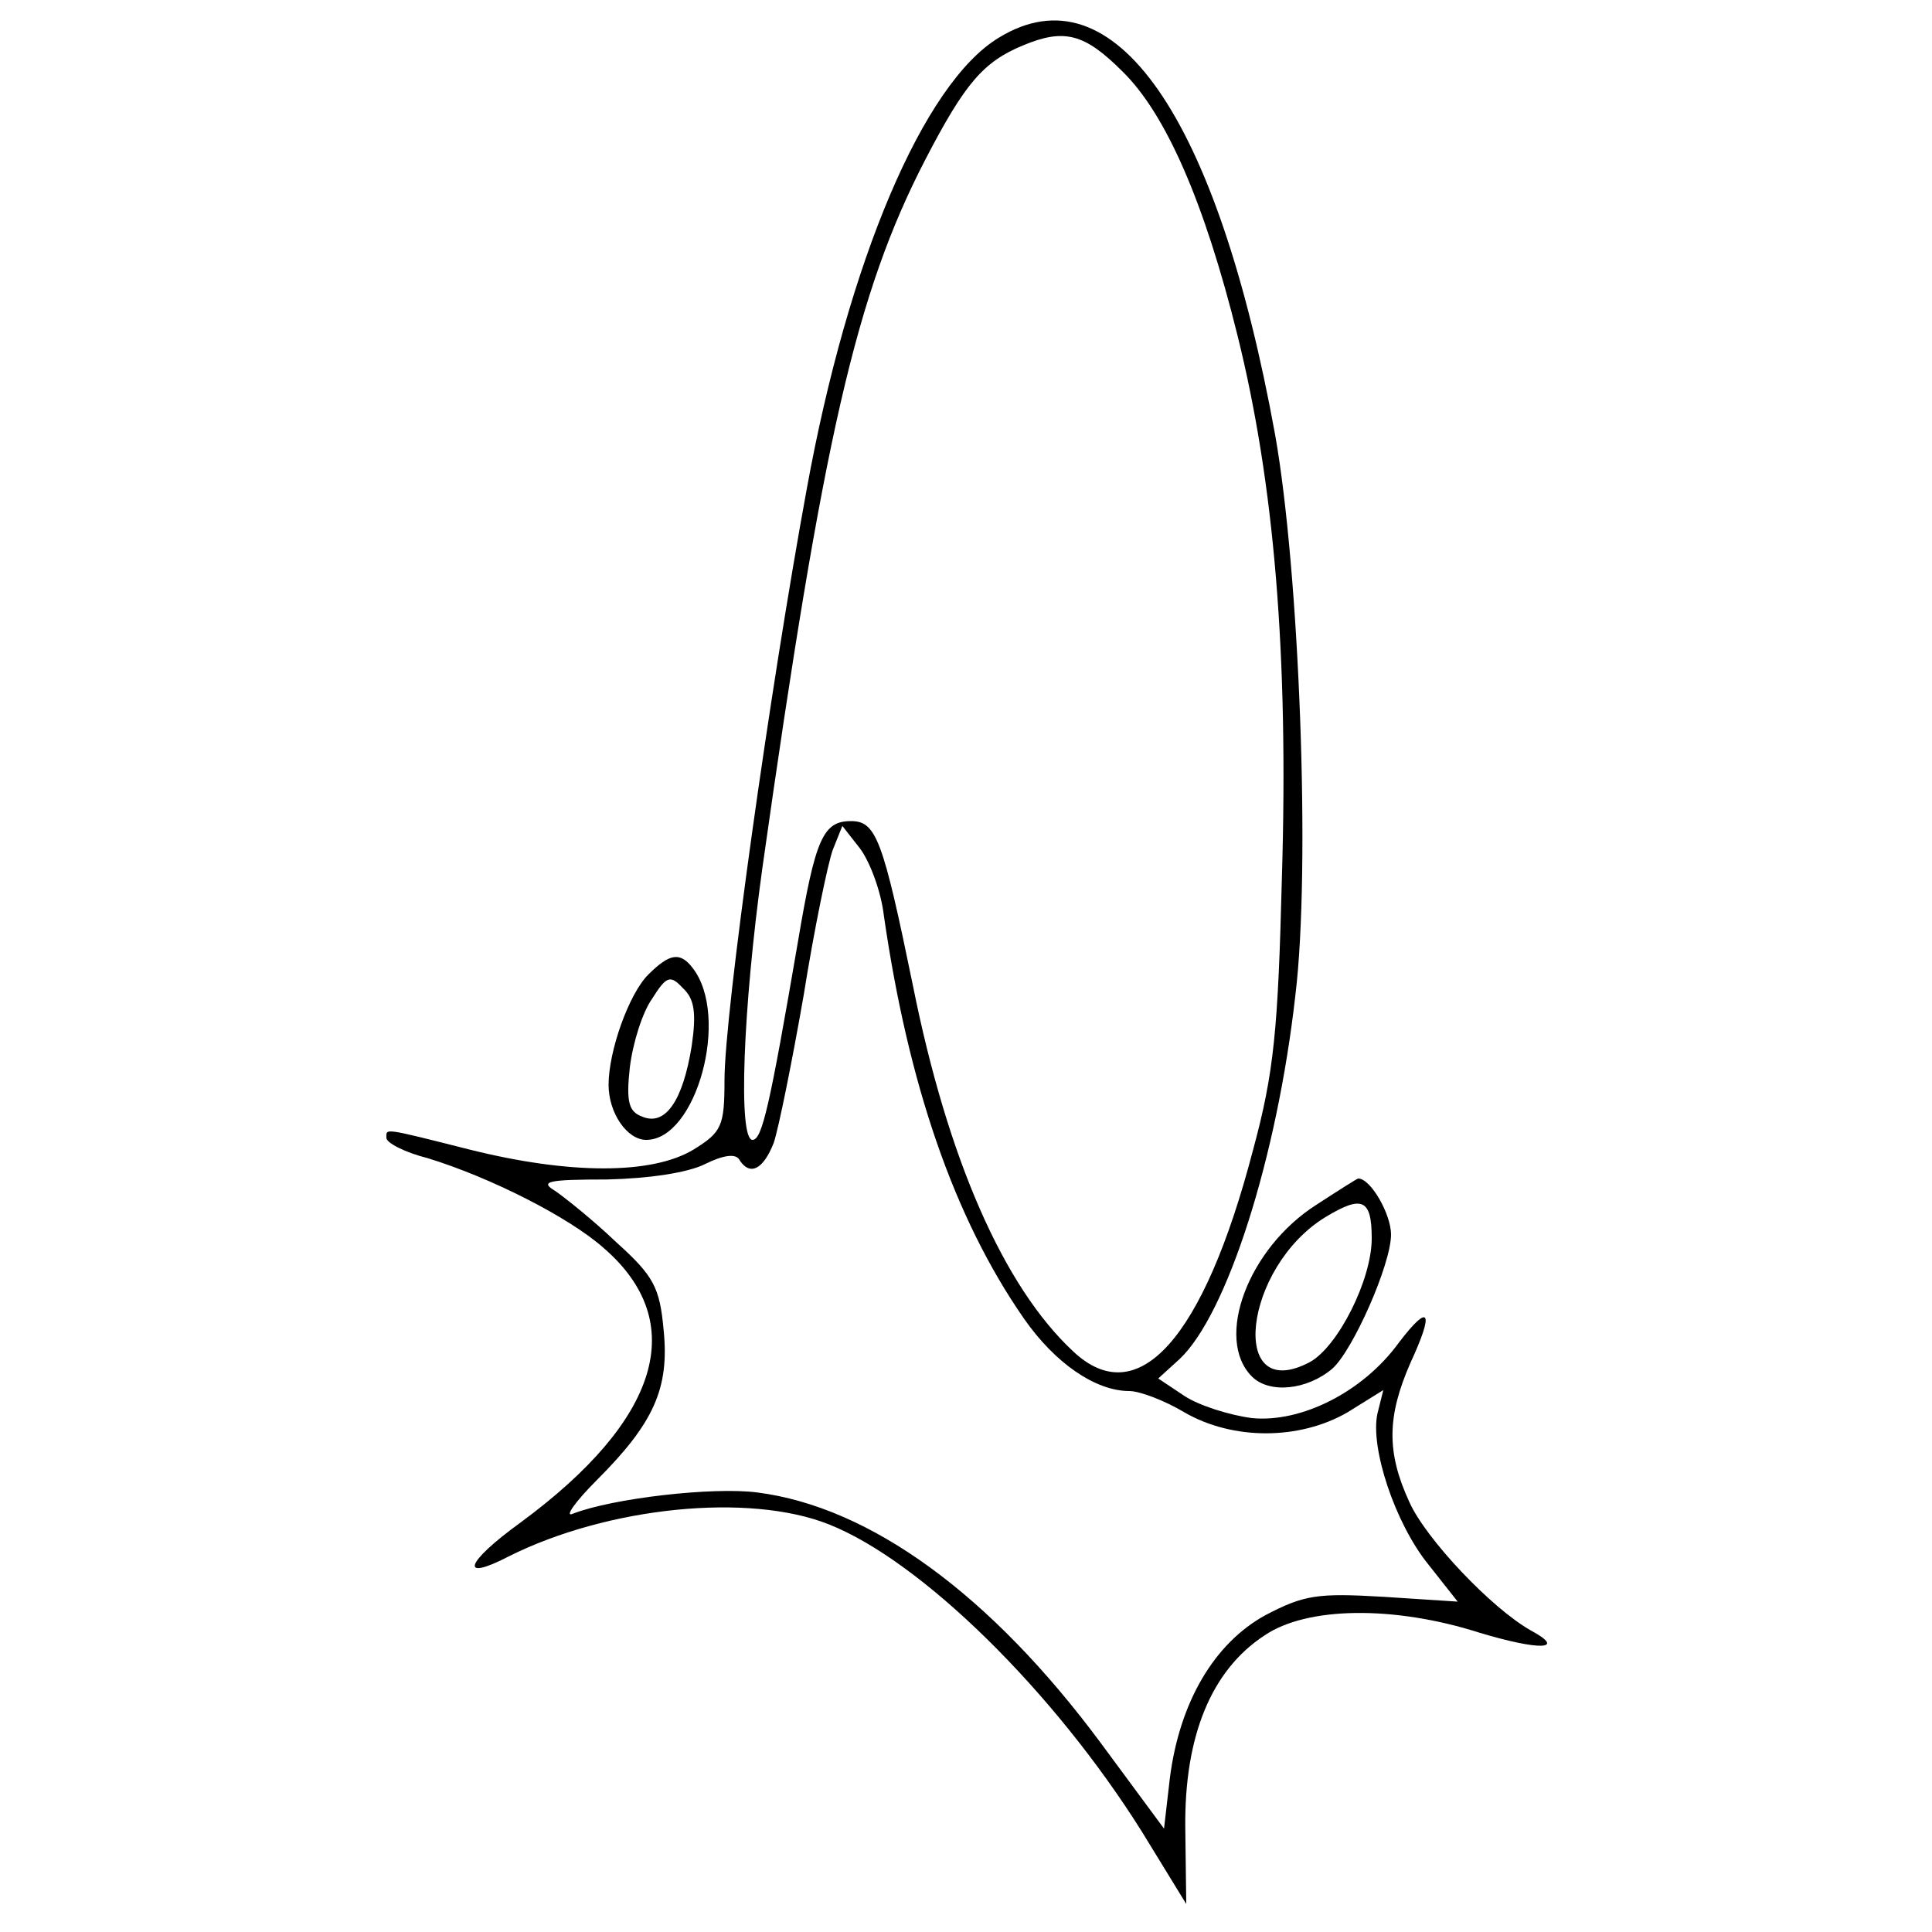 <?xml version="1.0" standalone="no"?>
<!DOCTYPE svg PUBLIC "-//W3C//DTD SVG 20010904//EN"
 "http://www.w3.org/TR/2001/REC-SVG-20010904/DTD/svg10.dtd">
<svg version="1.0" xmlns="http://www.w3.org/2000/svg"
 width="200pt" height="200pt" viewBox="0 0 200 200"
 preserveAspectRatio="xMidYMid meet">

<g transform="translate(0,200) scale(0.1,-0.1)"
fill="#000000" stroke="none">
<path d="M1034 1961 c-78 -47 -156 -231 -199 -468 -38 -207 -85 -542 -85 -611
0 -48 -3 -54 -32 -72 -43 -26 -128 -26 -232 0 -91 23 -86 22 -86 12 0 -5 19
-15 43 -21 65 -20 146 -61 182 -93 89 -77 58 -178 -86 -284 -58 -42 -64 -62
-12 -35 102 51 248 66 331 33 96 -38 233 -173 324 -318 l46 -75 -1 79 c-1 95
27 163 82 199 44 30 134 31 222 3 63 -19 91 -18 54 2 -41 23 -109 95 -126 133
-24 52 -23 89 1 144 25 54 20 63 -12 21 -37 -51 -101 -83 -152 -78 -23 3 -55
13 -70 23 l-27 18 22 20 c49 46 101 208 120 377 16 132 4 439 -21 580 -60 330
-167 484 -286 411z m128 -35 c45 -44 85 -136 119 -273 38 -153 53 -330 46
-562 -4 -157 -8 -201 -30 -282 -51 -195 -119 -271 -186 -208 -72 67 -130 199
-166 379 -31 151 -38 170 -64 170 -29 0 -37 -18 -55 -125 -29 -169 -37 -205
-47 -205 -15 0 -10 135 10 280 63 446 97 596 169 735 41 79 60 101 101 118 43
18 64 12 103 -27z m-247 -874 c25 -173 72 -312 145 -417 32 -46 74 -75 109
-75 11 0 37 -10 57 -22 50 -29 119 -29 169 0 l37 23 -6 -24 c-8 -35 18 -114
53 -157 l30 -38 -77 5 c-68 4 -82 2 -122 -19 -53 -29 -89 -90 -99 -169 l-6
-52 -65 88 c-114 154 -239 245 -356 260 -46 6 -150 -6 -191 -22 -9 -4 2 12 25
35 59 59 75 95 69 155 -4 44 -10 56 -49 91 -24 23 -53 46 -63 53 -17 10 -8 12
53 12 44 1 84 7 102 16 18 9 31 11 35 5 11 -18 25 -11 36 17 5 15 19 84 31
153 11 69 25 136 30 150 l10 25 18 -23 c10 -13 22 -44 25 -70z"/>
<path d="M671 991 c-20 -20 -41 -79 -41 -114 0 -29 19 -57 39 -57 52 0 87 128
48 178 -13 17 -24 15 -46 -7z m45 -74 c-9 -56 -27 -83 -51 -73 -14 5 -17 15
-13 51 3 25 13 57 23 71 15 24 19 25 32 11 12 -11 14 -26 9 -60z"/>
<path d="M1363 753 c-71 -45 -106 -139 -67 -178 18 -18 57 -14 83 8 21 18 61
108 61 139 0 21 -21 58 -34 58 -1 0 -20 -12 -43 -27z m57 -35 c0 -43 -35 -112
-64 -128 -85 -45 -69 98 16 150 38 23 48 19 48 -22z"/>
</g>
</svg>
